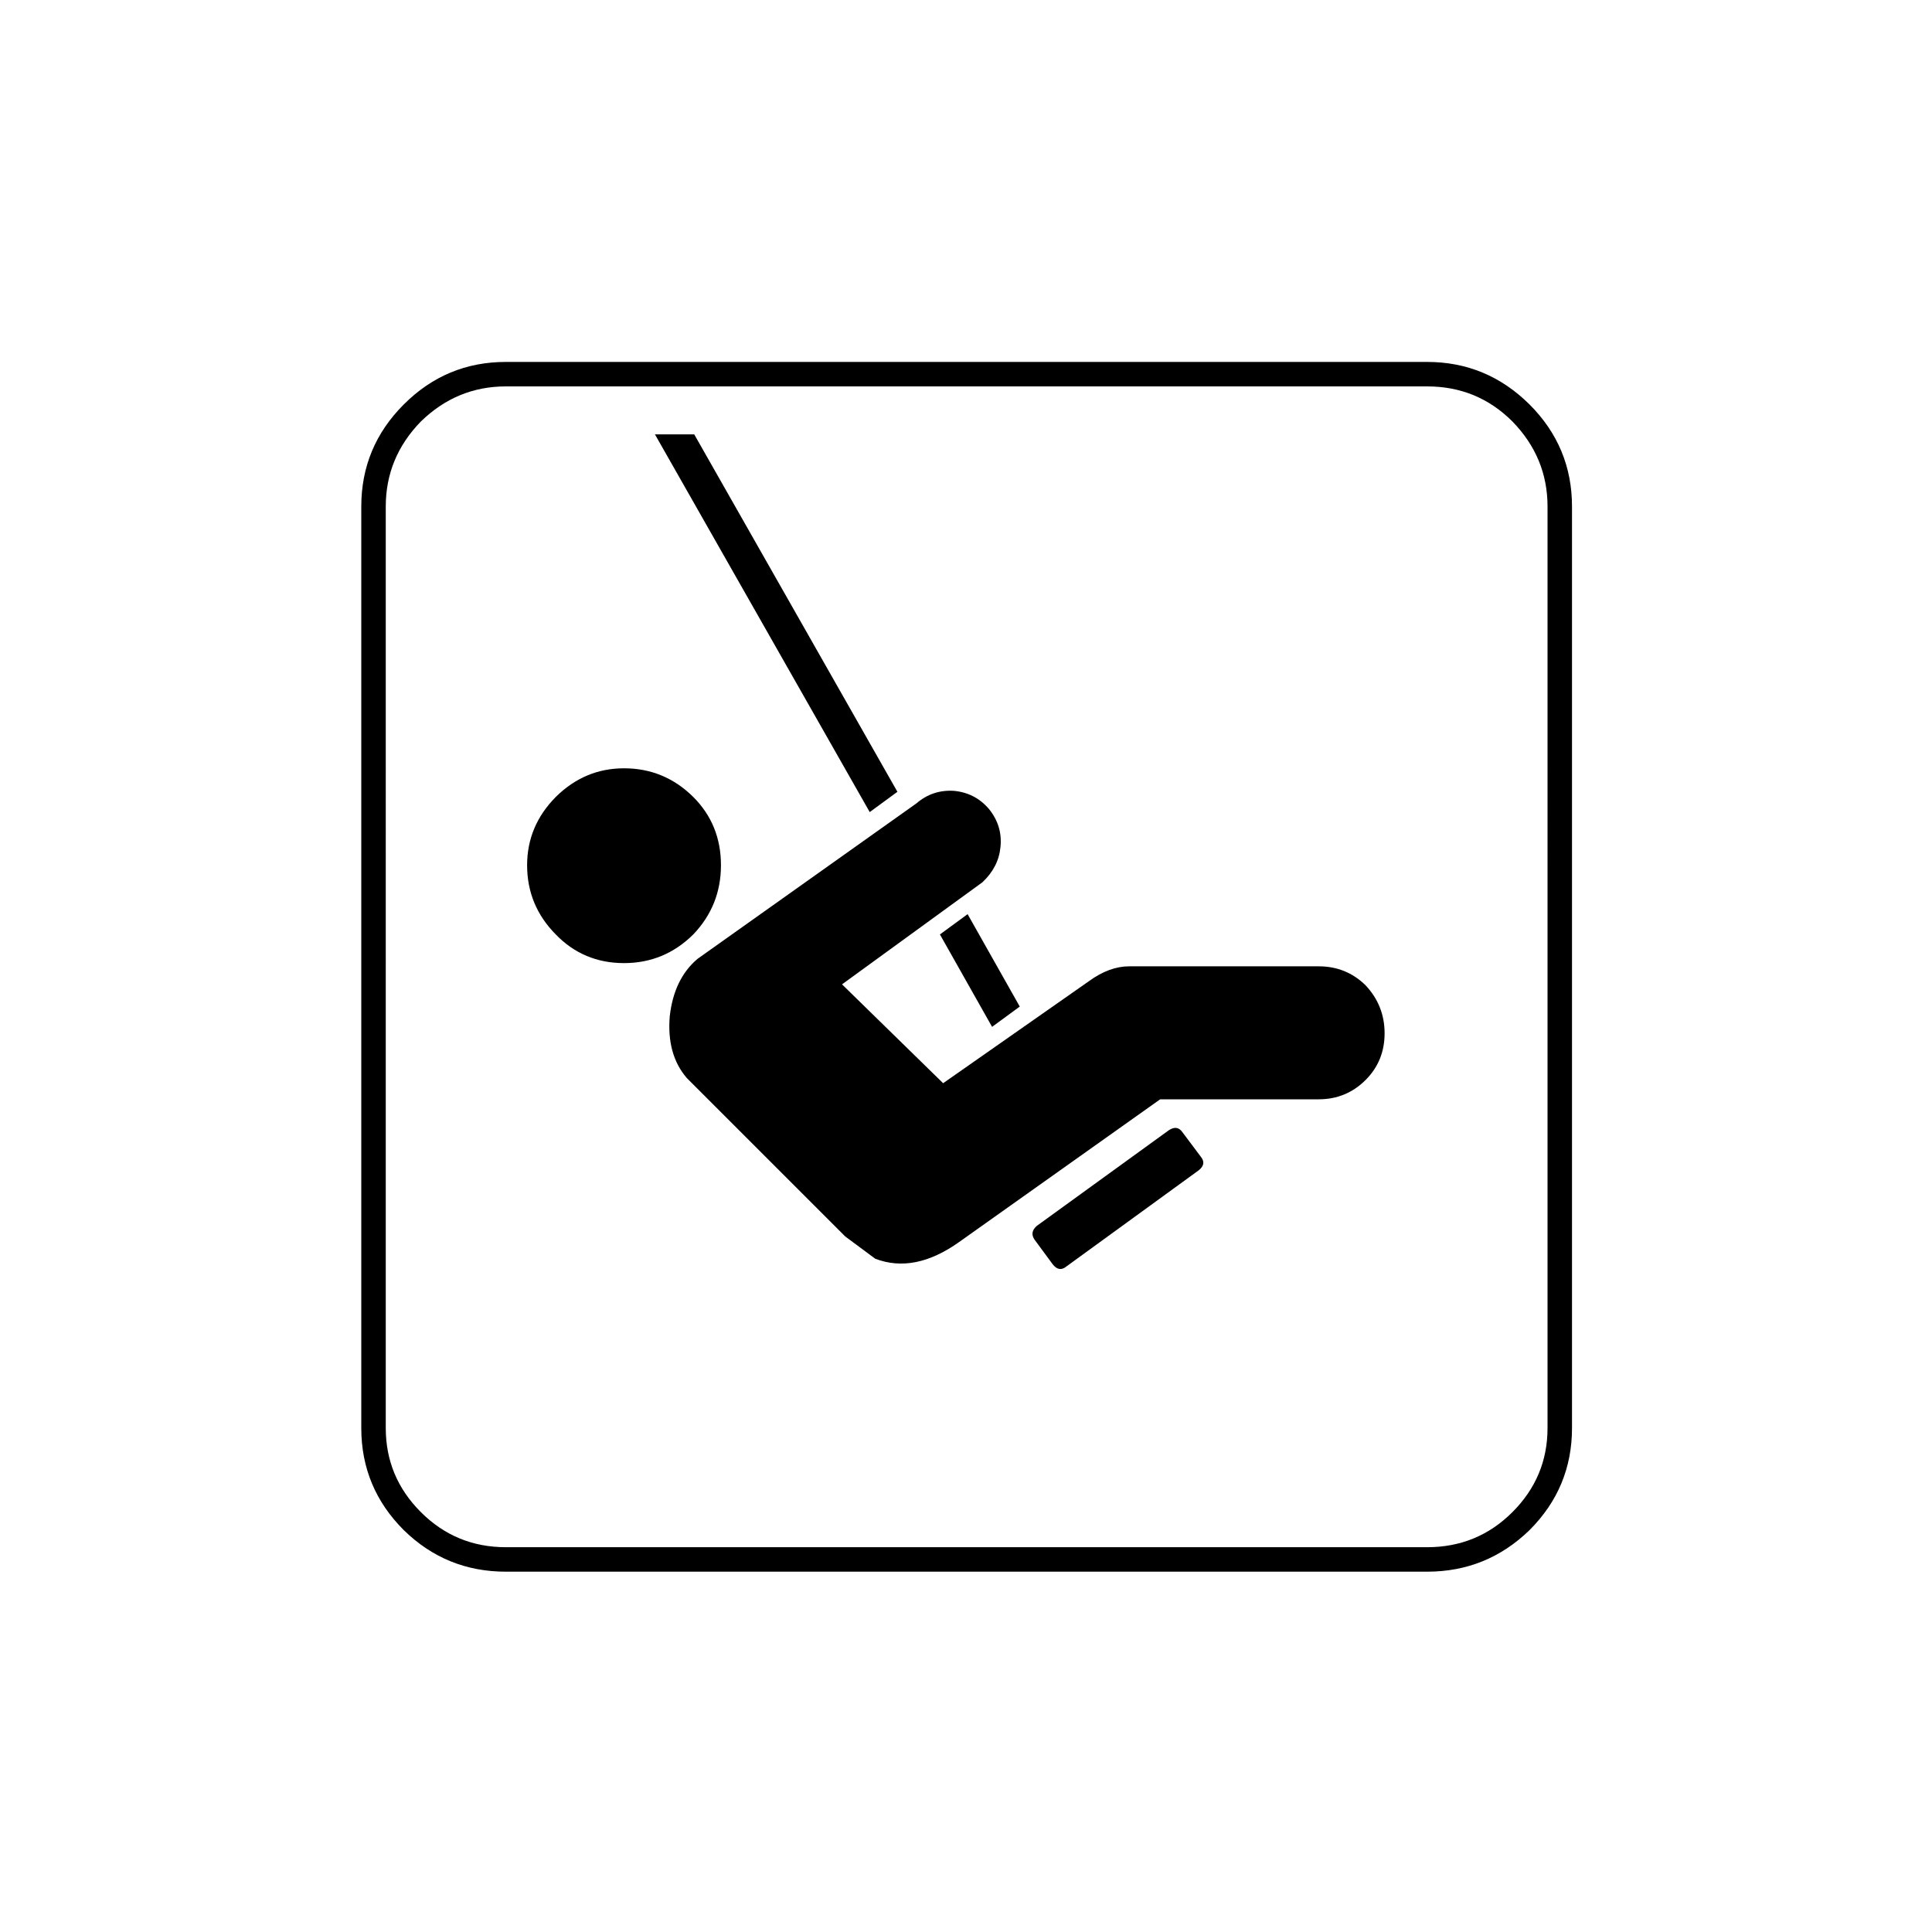 <?xml version="1.0" encoding="utf-8"?>
<!-- Generator: Adobe Illustrator 16.0.0, SVG Export Plug-In . SVG Version: 6.00 Build 0)  -->
<!DOCTYPE svg PUBLIC "-//W3C//DTD SVG 1.1//EN" "http://www.w3.org/Graphics/SVG/1.1/DTD/svg11.dtd">
<svg version="1.1" id="Layer_1" xmlns="http://www.w3.org/2000/svg" xmlns:xlink="http://www.w3.org/1999/xlink" x="0px" y="0px"
	 width="300px" height="300px" viewBox="0 0 300 300" enable-background="new 0 0 300 300" xml:space="preserve">
<g>
	<path fill-rule="evenodd" clip-rule="evenodd" d="M237.5,62.8c-4.434-4.399-9.733-6.6-15.9-6.6H78.55c-6.167,0-11.45,2.2-15.85,6.6
		C58.3,67.2,56.1,72.483,56.1,78.65v143.1c0,6.167,2.2,11.45,6.601,15.85c4.399,4.301,9.683,6.45,15.85,6.45H221.6
		c6.167,0,11.467-2.149,15.9-6.45c4.4-4.399,6.6-9.683,6.6-15.85V78.65C244.1,72.483,241.9,67.2,237.5,62.8z M240.3,221.75
		c0,5.066-1.816,9.417-5.45,13.05c-3.633,3.634-8.05,5.45-13.25,5.45H78.55c-5.167,0-9.566-1.816-13.2-5.45
		c-3.633-3.633-5.449-7.983-5.449-13.05V78.65c0-5.067,1.816-9.467,5.449-13.2c3.733-3.634,8.134-5.45,13.2-5.45H221.6
		c5.2,0,9.617,1.816,13.25,5.45c3.634,3.733,5.45,8.133,5.45,13.2V221.75z M107.65,145.1c-3,2.967-6.584,4.45-10.75,4.45
		c-4.2,0-7.733-1.483-10.601-4.45c-2.967-3-4.45-6.583-4.45-10.75c0-4.066,1.483-7.6,4.45-10.6c3-2.967,6.533-4.45,10.601-4.45
		c4.166,0,7.75,1.483,10.75,4.45c2.866,2.867,4.3,6.4,4.3,10.6C111.95,138.517,110.517,142.1,107.65,145.1z M135.05,126.1
		L101.7,67.45h6.1l31.55,55.5L135.05,126.1z M212.05,153c1.967,2.1,2.95,4.583,2.95,7.45c0,2.866-0.983,5.283-2.95,7.25
		c-2,2-4.433,3-7.3,3h-24.6l-31.2,22.149c-4.634,3.301-8.983,4.167-13.05,2.601l-4.65-3.45l-24.6-24.6
		c-2.101-2.434-2.983-5.634-2.65-9.601c0.434-3.866,1.867-6.833,4.3-8.899l34-24.15c1.667-1.434,3.601-2.083,5.8-1.95
		c2.2,0.2,4.018,1.134,5.45,2.8c1.434,1.768,2.033,3.75,1.8,5.95c-0.199,2.067-1.133,3.884-2.8,5.45l-21.8,15.85l15.7,15.351
		L169.1,152.35c2.101-1.533,4.184-2.3,6.25-2.3h29.4C207.617,150.05,210.05,151.033,212.05,153z M150.25,141.95l8.1,14.35l-4.3,3.15
		l-8.1-14.351L150.25,141.95z M186.45,179.6c0.633,0.768,0.517,1.483-0.351,2.15l-20.5,14.9c-0.767,0.633-1.482,0.517-2.149-0.351
		l-2.8-3.8c-0.533-0.767-0.417-1.483,0.35-2.15l20.5-14.85c0.867-0.566,1.566-0.467,2.1,0.3L186.45,179.6z"/>
</g>
</svg>
